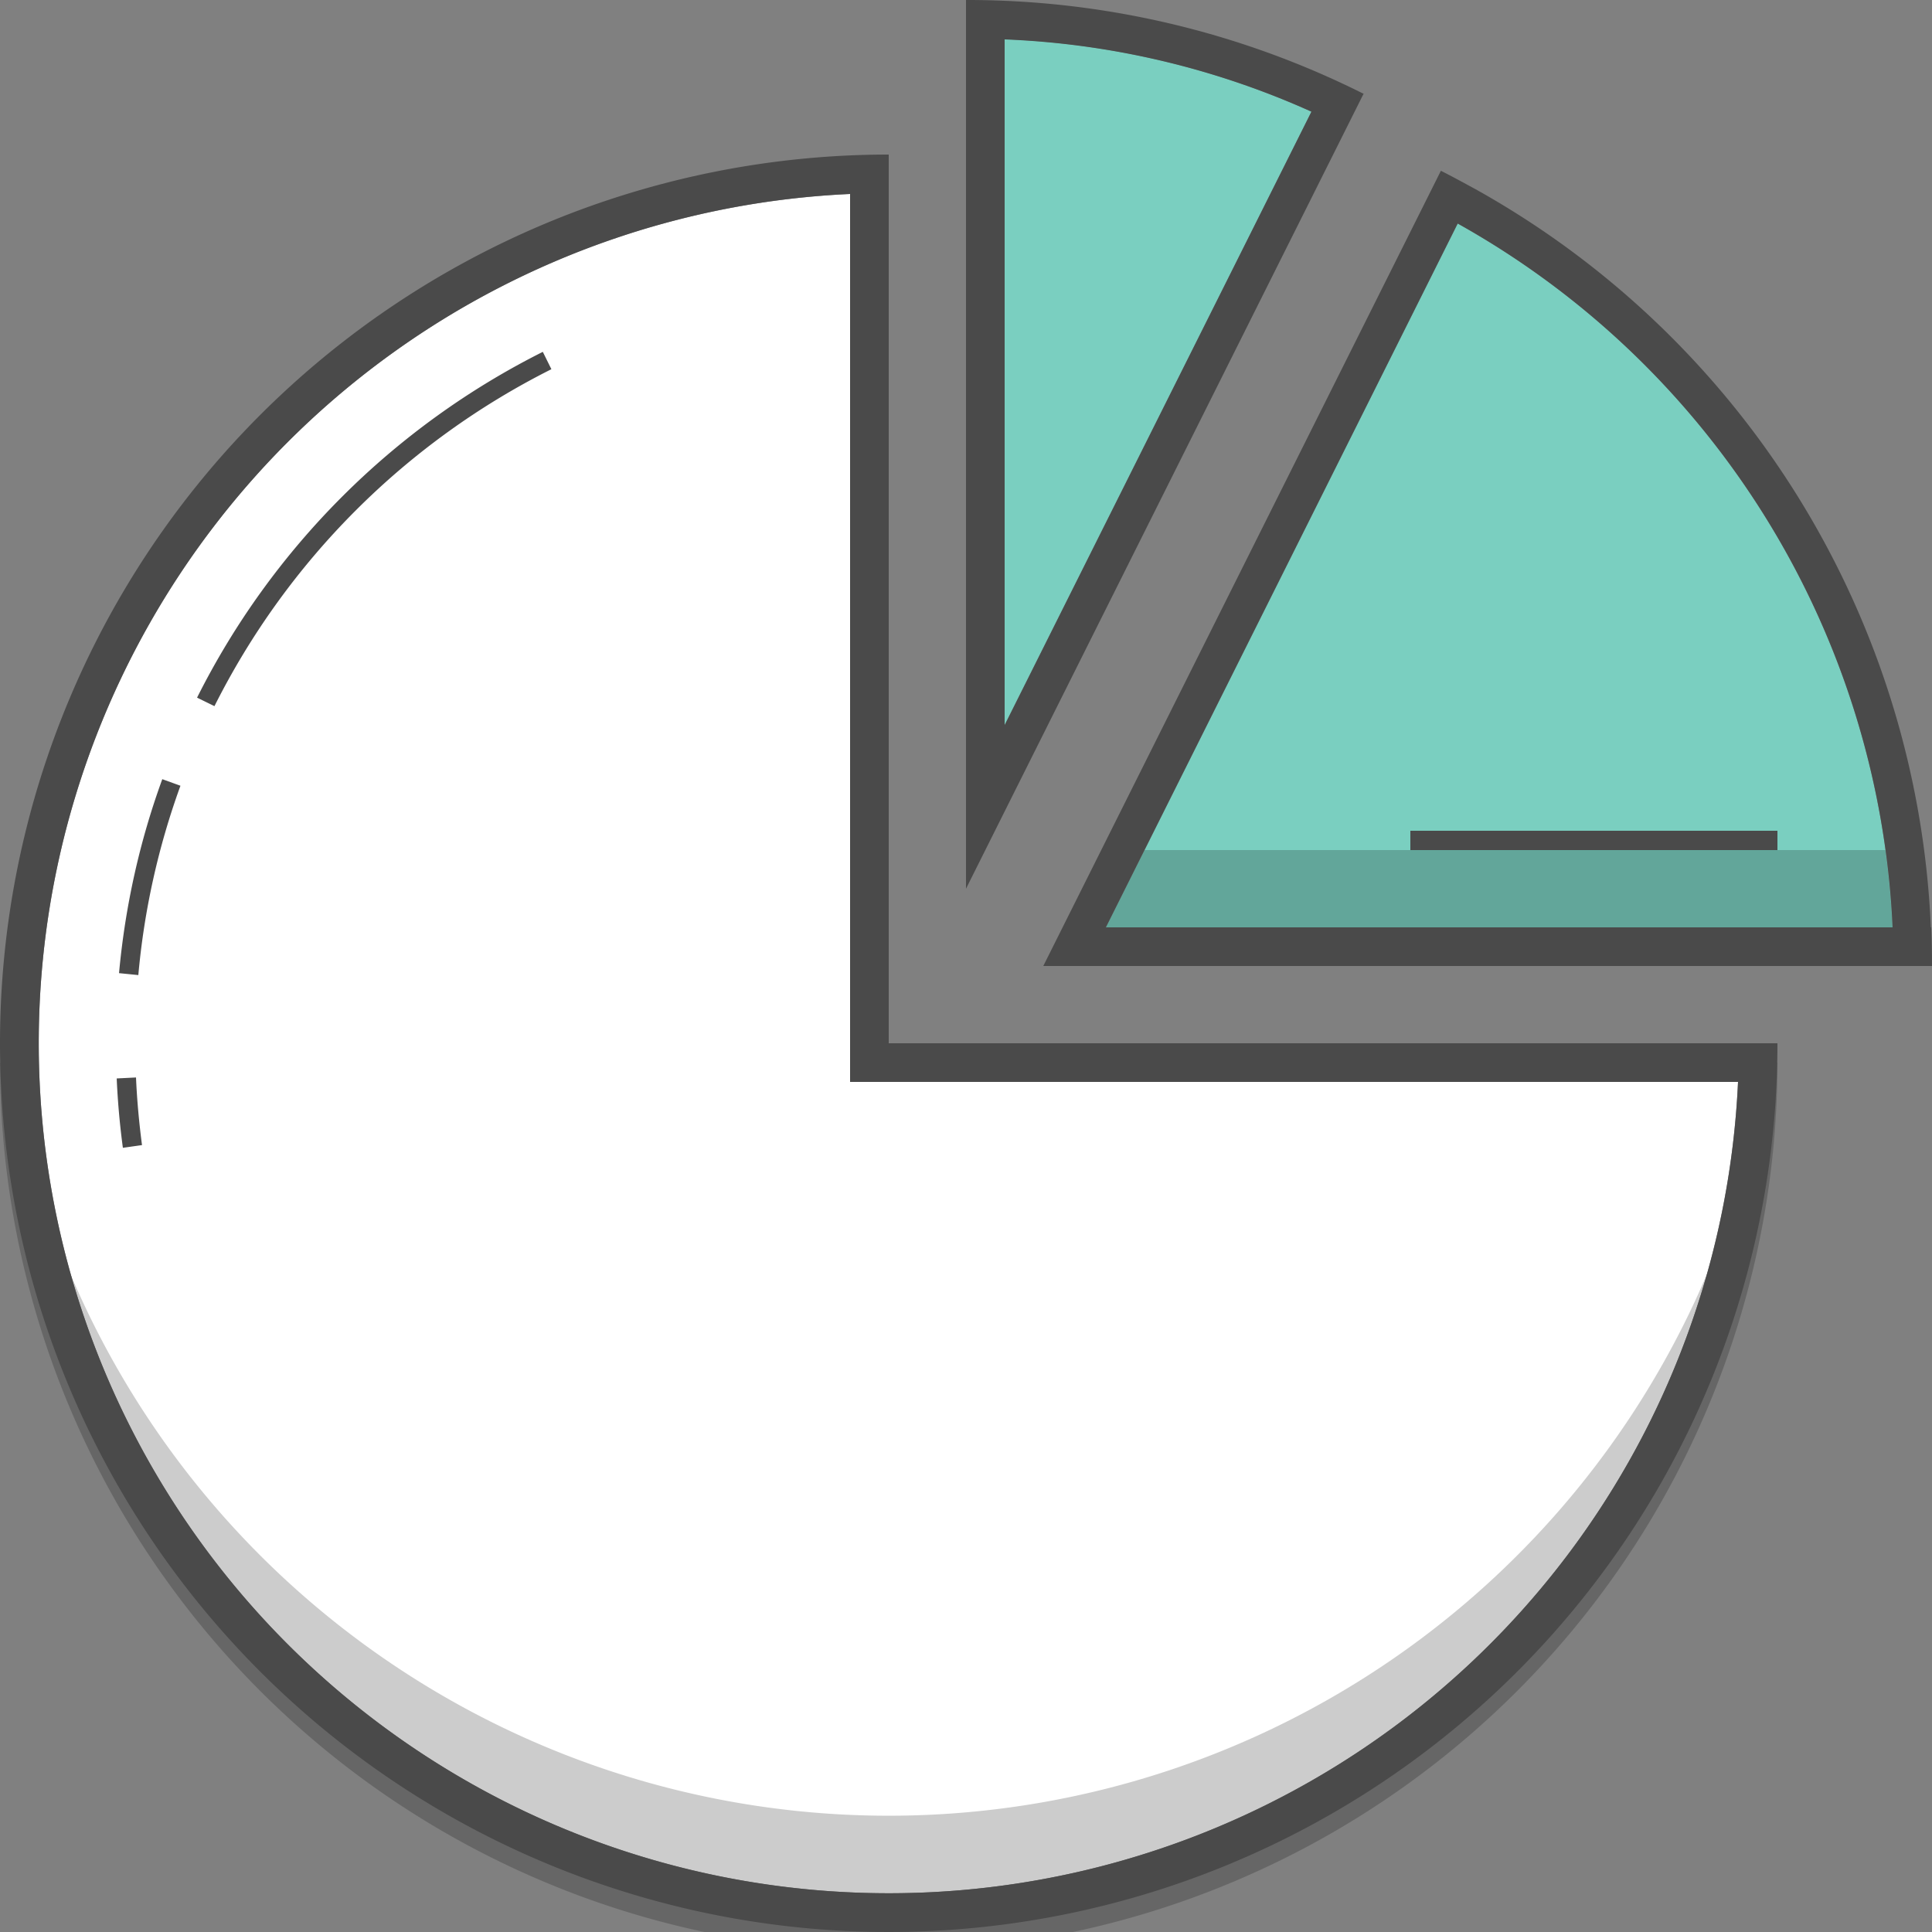 <svg xmlns="http://www.w3.org/2000/svg" width="100" height="100" viewBox="0 0 100 100" class="heroicon-pie-chart heroicon heroicons-lg">
    <rect x="0" y="0" width="100" height="100" fill="#808080" stroke="none"/>
    <path class="heroicon-pie-chart-slice-1 heroicon-component-fill" fill="#FFFFFF" d="M89.96 56H44V10.04A44 44 0 1 0 89.96 56z"></path>
    <path class="heroicon-pie-chart-slice-2 heroicon-component-accent heroicon-component-fill" fill="#7ACFC0" d="M67.88 5.78L52 37.53V2.03a42.77 42.77 0 0 1 15.88 3.75z"></path>
    <path class="heroicon-pie-chart-slice-3 heroicon-component-accent heroicon-component-fill" fill="#7ACFC0" d="M97.96 48a44 44 0 0 0-22.51-36.43L57.24 48h40.72z"></path>
    <path class="heroicon-shadows" fill="#000000" d="M.01 55h.52a46.01 46.01 0 0 0 90.94 0H92A46 46 0 0 1 0 55zm59.23-11h38.35c.18 1.32.3 2.65.37 4H57.24l2-4z" opacity=".2"></path>
    <path class="heroicon-outline" fill="#4A4A4A" fill-rule="nonzero" d="M92 54A46 46 0 1 1 46 8v46h46zM70.51 4.82l.07.03L52 42l-2 4V0a45.77 45.77 0 0 1 20.51 4.82zM99.96 48c.03.66.04 1.33.04 2H54l1-2 18.68-37.36.9-1.8c.6.3 1.18.62 1.77.94A46 46 0 0 1 99.94 48zm-10 8H44V10.04A44 44 0 1 0 89.96 56zM67.88 5.78A42.77 42.77 0 0 0 52 2.04v35.49L67.88 5.78zM97.96 48a44 44 0 0 0-22.51-36.43L57.24 48h40.72zM28.1 18.22l.44.89a39.17 39.17 0 0 0-17.44 17.44l-.9-.44a40.17 40.17 0 0 1 17.9-17.9zM6.16 50.38c.32-3.5 1.08-6.87 2.24-10.05l.94.34a38.79 38.79 0 0 0-2.18 9.8l-1-.1zm-.12 5.44l1-.05c.05 1.18.16 2.35.31 3.5l-.99.14a40.23 40.23 0 0 1-.32-3.6zM92 43v1H73v-1h19z"></path>
</svg>
